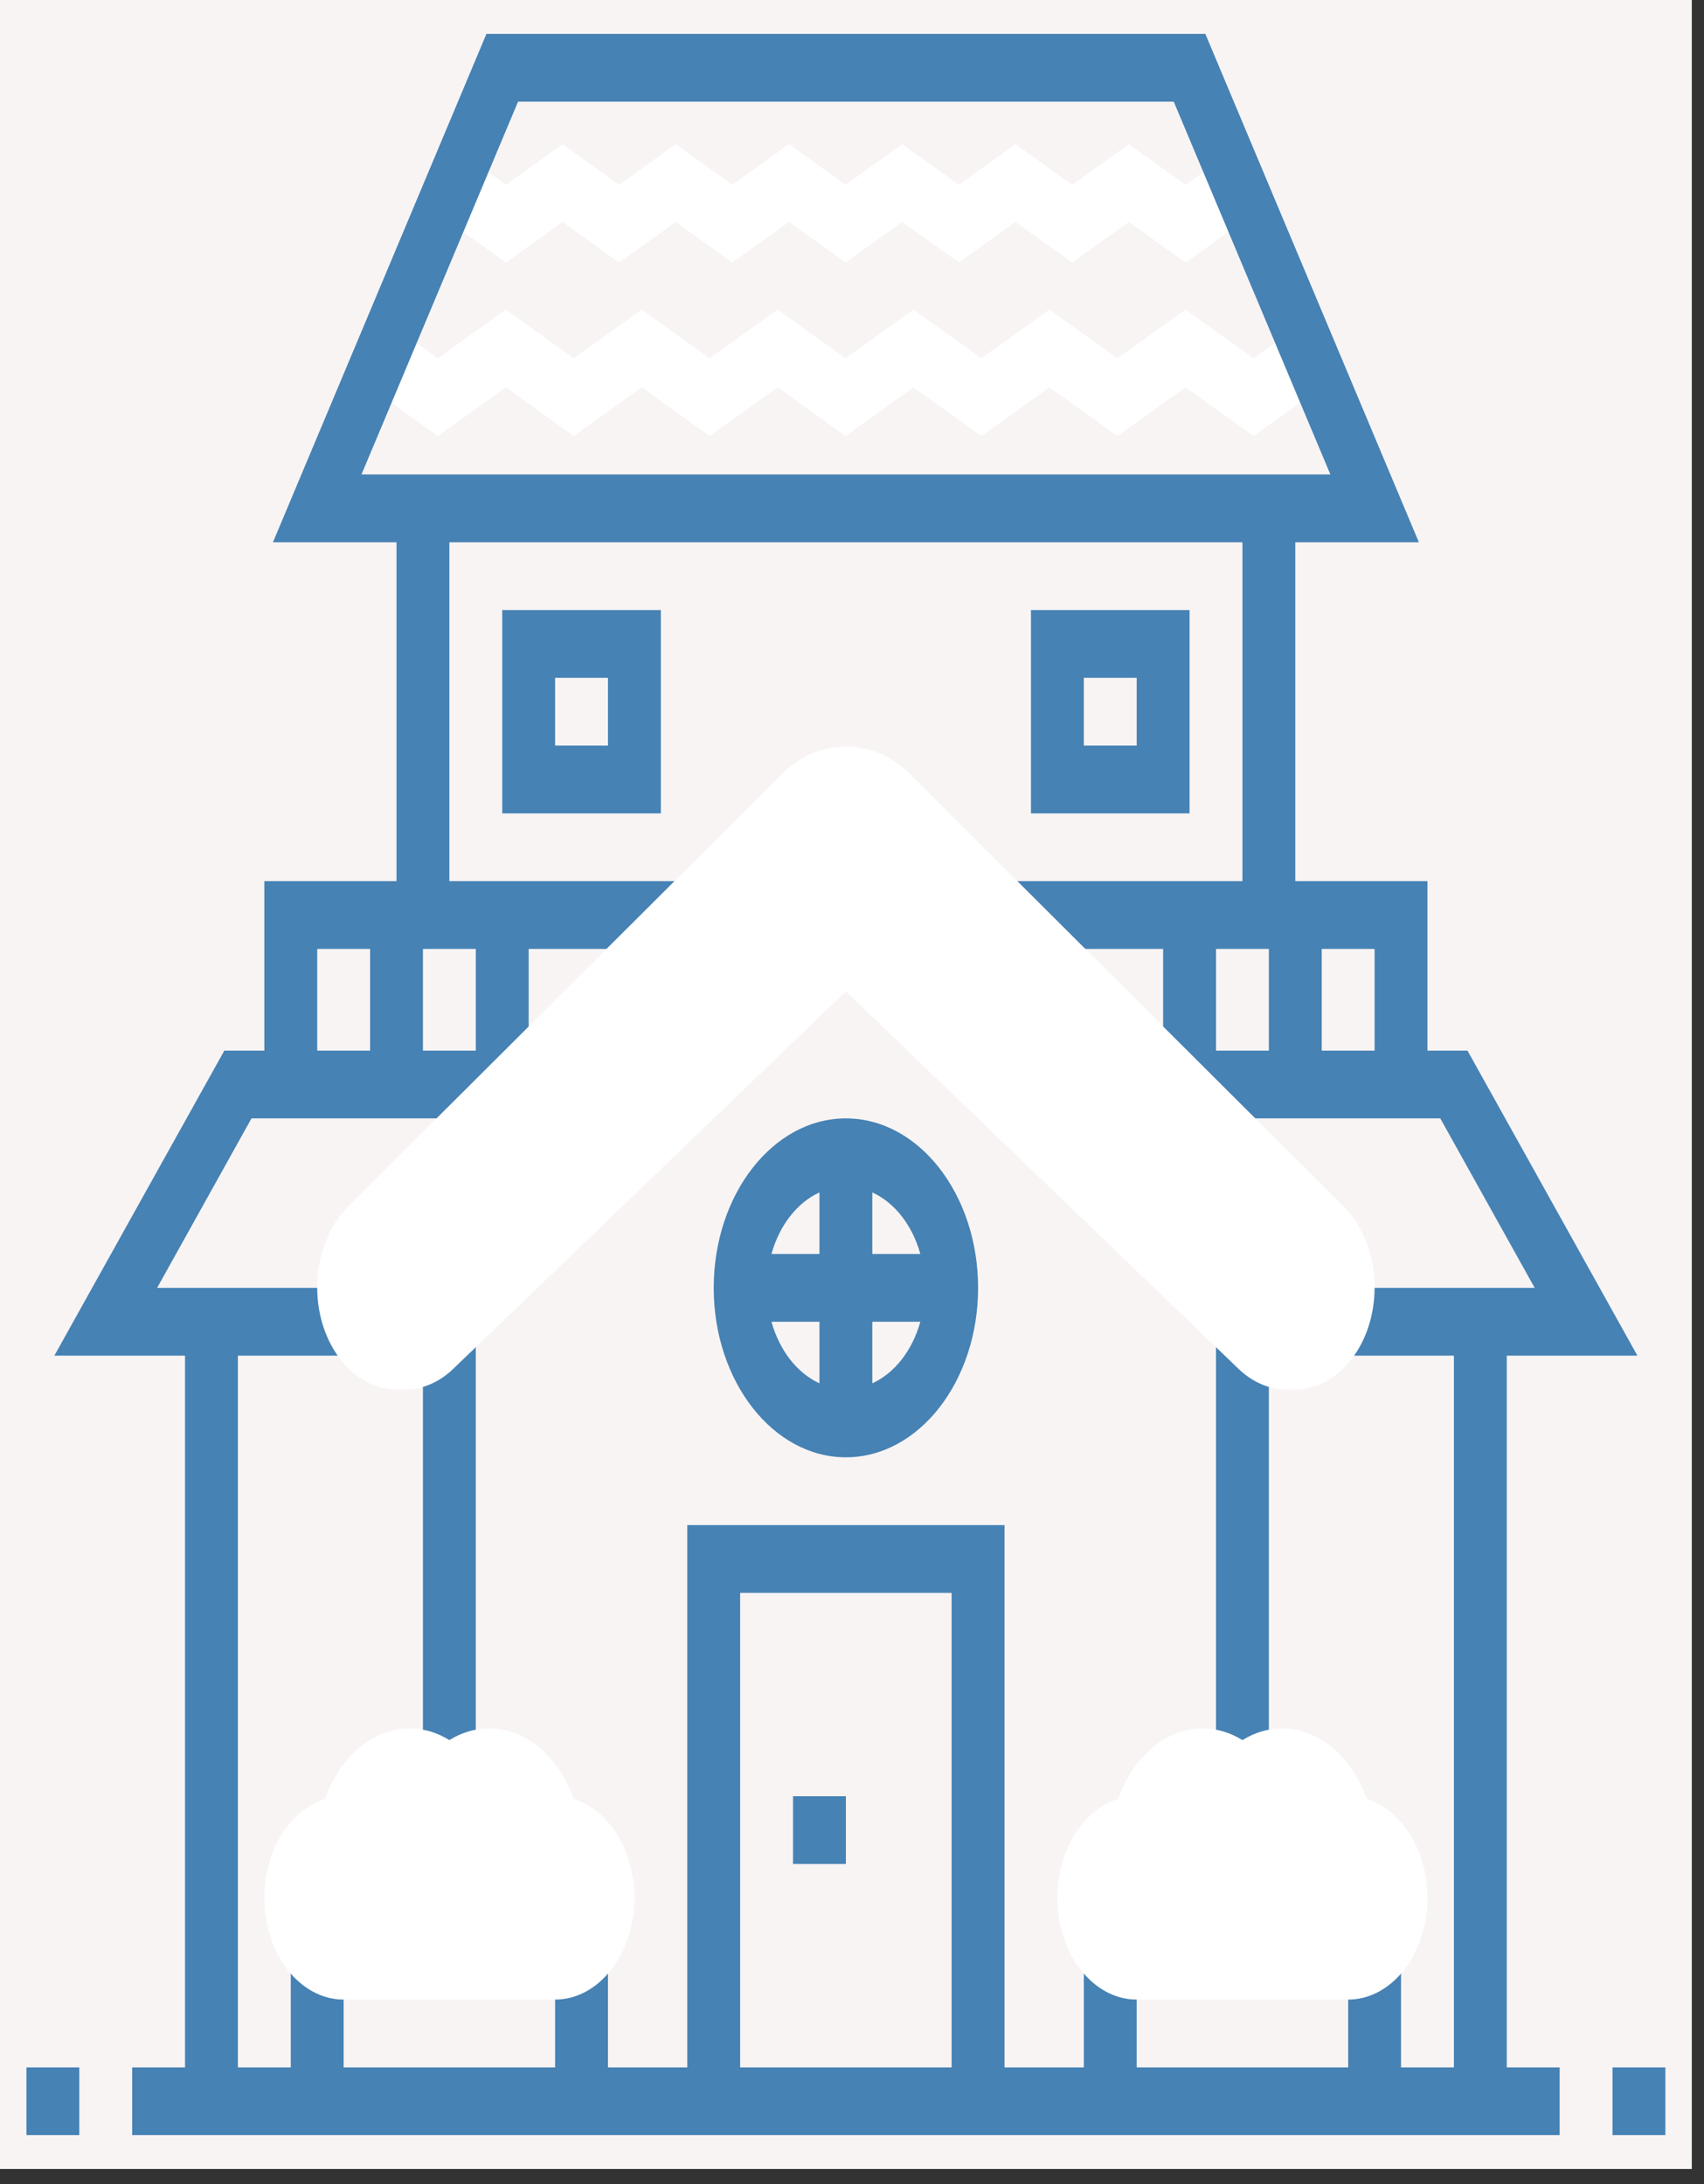 <svg width="39" height="50" viewBox="0 0 39 50" fill="none" xmlns="http://www.w3.org/2000/svg">
<rect x="0" y="0" width="39" height="50" fill="#333333" stroke="none"/>
<g clip-path="url(#clip0_2_87)">
<rect width="38.721" height="49.655" fill="#F8F4F4"/>
<path d="M19.354 6.01L18.058 5.08L16.762 6.01L15.466 5.08L14.171 6.01L12.875 5.08L11.58 6.01L9.989 4.866L10.581 3.513L11.58 4.231L12.875 3.301L14.171 4.231L15.466 3.301L16.762 4.231L18.058 3.301L19.354 4.231L20.648 3.301L21.945 4.232L23.241 3.301L24.539 4.232L25.836 3.301L27.136 4.232L28.141 3.512L28.73 4.867L27.136 6.009L25.836 5.079L24.539 6.009L23.241 5.079L21.945 6.009L20.648 5.08L19.354 6.01Z" fill="white"/>
<path d="M10.023 9.982L8.174 8.652L8.766 7.299L10.023 8.203L11.578 7.087L13.132 8.203L14.687 7.087L16.242 8.203L17.798 7.087L19.353 8.203L20.906 7.087L22.461 8.203L24.017 7.087L25.575 8.204L27.132 7.087L28.691 8.204L29.956 7.299L30.545 8.653L28.691 9.981L27.132 8.865L25.575 9.981L24.017 8.865L22.461 9.982L20.906 8.866L19.353 9.982L17.798 8.866L16.242 9.982L14.687 8.866L13.132 9.982L11.578 8.866L10.023 9.982Z" fill="white"/>
<path d="M34.486 31.035H37.476L33.587 24.052H32.671V20.172H29.646V12.414H32.474L27.587 0.776H11.133L6.247 12.414H9.075V20.172H6.05V24.052H5.134L1.244 31.035H4.235V47.328H3.025V48.879H35.696V47.328H34.486V31.035ZM31.461 24.052H30.251V21.724H31.461V24.052ZM27.831 21.724H29.041V24.052H27.831V21.724ZM11.857 2.328H26.864L30.449 10.862H8.273L11.857 2.328ZM10.89 24.052H9.68V21.724H10.89V24.052ZM7.26 21.724H8.47V24.052H7.26V21.724ZM5.445 31.035H7.865V29.483H3.596L5.756 25.603H11.495V24.828H12.1V21.724H15.73V20.172H10.285V12.414H28.436V20.172H22.991V21.724H26.621V24.828H27.226V25.603H32.964L35.125 29.483H30.856V31.035H33.276V47.328H32.066V45H30.856V47.328H26.016V45H24.806V47.328H22.991V34.914H15.73V47.328H13.915V45H12.705V47.328H7.865V45H6.655V47.328H5.445V31.035ZM21.78 47.328H16.94V36.465H21.78V47.328Z" fill="#4682B4"/>
<path d="M19.36 33.362C21.029 33.362 22.386 31.622 22.386 29.483C22.386 27.344 21.029 25.603 19.36 25.603C17.692 25.603 16.335 27.344 16.335 29.483C16.335 31.622 17.692 33.362 19.36 33.362ZM17.657 30.259H18.755V31.668C18.243 31.433 17.84 30.916 17.657 30.259ZM19.965 31.668V30.259H21.064C20.881 30.916 20.478 31.433 19.965 31.668ZM21.064 28.707H19.965V27.298C20.478 27.532 20.881 28.05 21.064 28.707ZM18.755 27.298V28.707H17.657C17.84 28.05 18.243 27.532 18.755 27.298Z" fill="#4682B4"/>
<path d="M10.89 30.259H9.68V40.345H10.89V30.259Z" fill="#4682B4"/>
<path d="M29.041 30.259H27.831V40.345H29.041V30.259Z" fill="#4682B4"/>
<path d="M19.36 41.121H18.15V42.672H19.36V41.121Z" fill="#4682B4"/>
<path d="M27.226 13.966H23.596V18.621H27.226V13.966ZM26.016 17.069H24.806V15.517H26.016V17.069Z" fill="#4682B4"/>
<path d="M11.495 18.621H15.125V13.966H11.495V18.621ZM12.705 15.517H13.915V17.069H12.705V15.517Z" fill="#4682B4"/>
<path d="M38.116 47.328H36.906V48.879H38.116V47.328Z" fill="#4682B4"/>
<path d="M1.815 47.328H0.605V48.879H1.815V47.328Z" fill="#4682B4"/>
<path d="M12.705 45.776H7.865C6.864 45.776 6.05 44.731 6.05 43.448C6.05 42.352 6.644 41.429 7.442 41.184C7.775 40.222 8.529 39.569 9.378 39.569C9.694 39.569 10.002 39.66 10.285 39.836C10.568 39.66 10.876 39.569 11.193 39.569C12.041 39.569 12.795 40.222 13.129 41.184C13.926 41.429 14.52 42.352 14.52 43.448C14.52 44.731 13.706 45.776 12.705 45.776Z" fill="white"/>
<path d="M30.856 45.776H26.016C25.015 45.776 24.201 44.731 24.201 43.448C24.201 42.352 24.795 41.429 25.592 41.184C25.925 40.222 26.68 39.569 27.528 39.569C27.845 39.569 28.152 39.66 28.436 39.836C28.719 39.66 29.027 39.569 29.343 39.569C30.191 39.569 30.946 40.222 31.279 41.184C32.077 41.429 32.671 42.352 32.671 43.448C32.671 44.731 31.856 45.776 30.856 45.776Z" fill="white"/>
<path d="M29.637 31.81H29.447C29.055 31.81 28.666 31.643 28.352 31.342L19.36 22.694L10.368 31.342C10.055 31.643 9.666 31.81 9.274 31.81H9.084C8.079 31.81 7.26 30.761 7.26 29.471C7.26 28.754 7.524 28.064 7.964 27.625L17.907 17.709C18.734 16.884 19.987 16.884 20.815 17.709L30.758 27.625C31.197 28.064 31.461 28.755 31.461 29.471C31.461 30.761 30.642 31.81 29.637 31.81Z" fill="white"/>
</g>
<defs>
<clipPath id="clip0_2_87">
<rect width="38.721" height="49.655" fill="white"/>
</clipPath>
</defs>
</svg>
